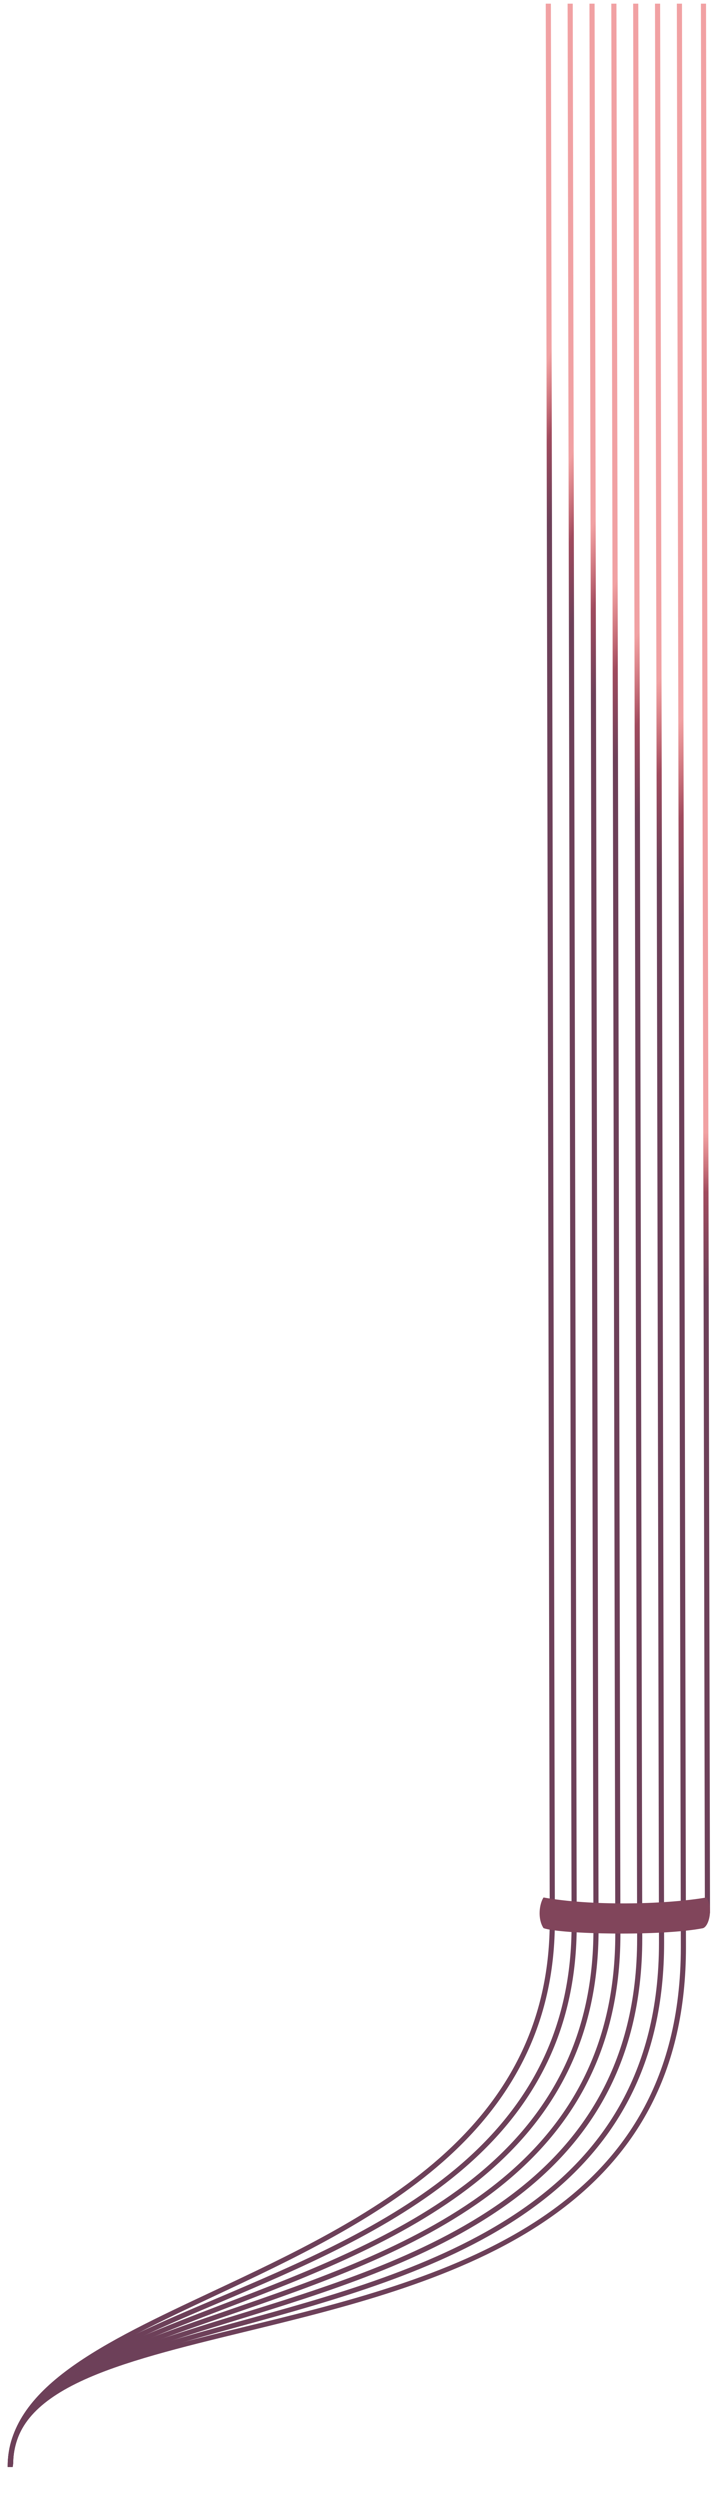 <?xml version="1.0" encoding="UTF-8"?>
<svg width="394px" height="1365px" viewBox="0 0 394 1365" version="1.1" xmlns="http://www.w3.org/2000/svg" xmlns:xlink="http://www.w3.org/1999/xlink">
    <!-- Generator: Sketch 47.1 (45422) - http://www.bohemiancoding.com/sketch -->
    <title>Slice 1</title>
    <desc>Created with Sketch.</desc>
    <defs>
        <rect id="path-1" x="0" y="0" width="393" height="1365"></rect>
        <rect id="path-3" x="0" y="0" width="393" height="1365"></rect>
        <linearGradient x1="48.745%" y1="32.479%" x2="48.745%" y2="40.812%" id="linearGradient-5">
            <stop stop-color="#6D4059" offset="0%"></stop>
            <stop stop-color="#A14B5E" offset="61.887%"></stop>
            <stop stop-color="#E86365" stop-opacity="0.6" offset="100%"></stop>
        </linearGradient>
        <rect id="path-6" x="0" y="0" width="393" height="1365"></rect>
        <linearGradient x1="51.366%" y1="46.17%" x2="48.634%" y2="53.829%" id="linearGradient-8">
            <stop stop-color="#6D4059" offset="0%"></stop>
            <stop stop-color="#A14B5E" offset="49.89%"></stop>
            <stop stop-color="#E86365" stop-opacity="0.6" offset="97.43%"></stop>
        </linearGradient>
        <linearGradient x1="51.411%" y1="46.415%" x2="48.589%" y2="53.585%" id="linearGradient-9">
            <stop stop-color="#6D4059" offset="0%"></stop>
            <stop stop-color="#A14B5E" offset="49.89%"></stop>
            <stop stop-color="#E86365" stop-opacity="0.6" offset="97.43%"></stop>
        </linearGradient>
        <linearGradient x1="51.459%" y1="46.652%" x2="48.54%" y2="53.349%" id="linearGradient-10">
            <stop stop-color="#6D4059" offset="0%"></stop>
            <stop stop-color="#A14B5E" offset="49.89%"></stop>
            <stop stop-color="#E86365" stop-opacity="0.6" offset="97.43%"></stop>
        </linearGradient>
        <linearGradient x1="51.511%" y1="46.881%" x2="48.488%" y2="53.121%" id="linearGradient-11">
            <stop stop-color="#6D4059" offset="0%"></stop>
            <stop stop-color="#A14B5E" offset="49.89%"></stop>
            <stop stop-color="#E86365" stop-opacity="0.6" offset="97.43%"></stop>
        </linearGradient>
        <linearGradient x1="51.566%" y1="47.101%" x2="48.432%" y2="52.902%" id="linearGradient-12">
            <stop stop-color="#6D4059" offset="0%"></stop>
            <stop stop-color="#A14B5E" offset="49.89%"></stop>
            <stop stop-color="#E86365" stop-opacity="0.6" offset="97.43%"></stop>
        </linearGradient>
        <linearGradient x1="51.626%" y1="47.313%" x2="48.372%" y2="52.691%" id="linearGradient-13">
            <stop stop-color="#6D4059" offset="0%"></stop>
            <stop stop-color="#A14B5E" offset="49.89%"></stop>
            <stop stop-color="#E86365" stop-opacity="0.6" offset="97.43%"></stop>
        </linearGradient>
        <linearGradient x1="51.69%" y1="47.517%" x2="48.307%" y2="52.487%" id="linearGradient-14">
            <stop stop-color="#6D4059" offset="0%"></stop>
            <stop stop-color="#A14B5E" offset="49.89%"></stop>
            <stop stop-color="#E86365" stop-opacity="0.6" offset="97.43%"></stop>
        </linearGradient>
        <rect id="path-15" x="0" y="0" width="393" height="1365"></rect>
    </defs>
    <g id="Page-1" stroke="none" stroke-width="1" fill="none" fill-rule="evenodd">
        <g id="rsvp-pillar-left-extra" transform="translate(197.5, 682.5) scale(-1, 1) translate(-197.5, -682.5) translate(1, 0)">
            <g id="Dandelions-Clipped">
                <mask id="mask-2" fill="white">
                    <use xlink:href="#path-1"></use>
                </mask>
                <g id="path-1"></g>
            </g>
            <g id="Shape-Clipped">
                <mask id="mask-4" fill="white">
                    <use xlink:href="#path-3"></use>
                </mask>
                <g id="path-1"></g>
                <path d="M8.811,1044.48 L6,1044.48 L8.174,2 C8.174,2 10.91,2 10.985,2.001 L8.811,1044.48 Z" id="Shape" fill="url(#linearGradient-5)" fill-rule="nonzero" mask="url(#mask-4)" transform="translate(8.493, 523.24) rotate(-180) translate(-8.493, -523.24) "></path>
            </g>
        </g>
        <g id="rsvp-pillar-left" transform="translate(196.5, 682.5) scale(-1, 1) translate(-196.5, -682.5) ">
            <g id="Pillar-B-Clipped">
                <mask id="mask-7" fill="white">
                    <use xlink:href="#path-6"></use>
                </mask>
                <g id="path-1"></g>
                <g id="Pillar-B" mask="url(#mask-7)">
                    <g transform="translate(18, 2)" id="Shape">
                        <g transform="translate(185.5, 672.5) rotate(-180) translate(-185.5, -672.5) translate(-0, 0)">
                            <path d="M368.68,1345 L365.869,1345 L368.043,283.9 C368.043,134.539 235.3,102.257 128.639,76.318 C94.322,67.973 61.908,60.09 38.682,49.128 C12.572,36.806 0.411,21.778 0.411,1.833 L3.222,1.833 C3.222,20.647 14.887,34.913 39.931,46.733 C62.892,57.57 95.167,65.419 129.335,73.728 C182.524,86.664 242.809,101.325 289.847,131.645 C344.356,166.781 370.854,216.585 370.854,283.901 L368.68,1345 Z" fill="url(#linearGradient-8)" fill-rule="nonzero"></path>
                            <path d="M353.929,1345 L356.104,286.281 C356.104,142.557 228.528,107.503 126.02,79.336 C92.427,70.106 60.697,61.387 37.913,49.811 C12.298,36.797 0.368,21.455 0.368,1.528 L3.179,1.528 C3.179,20.362 14.636,34.955 39.237,47.453 C61.761,58.896 93.353,67.577 126.799,76.767 C178.021,90.842 236.078,106.794 281.23,137.371 C333.503,172.77 358.914,221.48 358.914,286.281 L356.74,1345 L353.929,1345 Z" fill="url(#linearGradient-9)" fill-rule="nonzero"></path>
                            <path d="M341.99,1345 L344.165,288.662 C344.165,150.556 221.738,112.792 123.367,82.448 C90.508,72.312 59.471,62.738 37.136,50.531 C12.023,36.805 0.325,21.137 0.325,1.222 L3.136,1.222 C3.136,20.08 14.385,35.012 38.537,48.213 C60.617,60.281 91.518,69.813 124.233,79.905 C223.47,110.516 346.975,148.613 346.975,288.662 L344.801,1345 L341.99,1345 Z" fill="url(#linearGradient-10)" fill-rule="nonzero"></path>
                            <path d="M330.051,1345 L332.225,291.044 C332.225,232.12 309.321,186.319 262.204,151.024 C221.156,120.275 167.774,101.886 120.677,85.662 C56.075,63.408 0.284,44.189 0.284,0.917 L3.095,0.917 C3.095,19.806 14.132,35.09 37.827,49.017 C59.459,61.73 89.661,72.134 121.635,83.148 C216.712,115.901 335.037,156.661 335.037,291.044 L332.863,1345 L330.051,1345 Z" fill="url(#linearGradient-11)" fill-rule="nonzero"></path>
                            <path d="M320.923,1345 L318.112,1345 L320.286,293.425 C320.286,236.964 298.432,192.278 253.476,156.811 C214.27,125.882 163.098,106.279 117.95,88.984 C54.789,64.789 0.241,43.894 0.241,0.611 L3.052,0.611 C3.052,19.535 13.873,35.187 37.106,49.866 C58.283,63.246 87.775,74.543 118.999,86.504 C164.338,103.872 215.727,123.558 255.27,154.753 C300.911,190.759 323.097,236.119 323.097,293.425 L320.923,1345 Z" fill="url(#linearGradient-12)" fill-rule="nonzero"></path>
                            <path d="M308.984,1345 L306.173,1345 L308.347,295.806 C308.347,241.799 287.537,198.239 244.725,162.636 C207.35,131.553 158.384,110.765 115.18,92.424 C53.483,66.232 0.199,43.611 0.199,0.305 L3.01,0.305 C3.01,41.876 55.522,64.169 116.327,89.983 C159.71,108.401 208.883,129.276 246.575,160.623 C290.033,196.764 311.158,240.983 311.158,295.806 L308.984,1345 Z" fill="url(#linearGradient-13)" fill-rule="nonzero"></path>
                            <path d="M294.234,1345 L296.408,298.186 C296.408,246.625 276.633,204.204 235.952,168.5 C200.396,137.294 153.629,115.35 112.369,95.991 C52.157,67.739 0.156,43.34 0.156,0 L2.967,0 C2.967,41.677 54.241,65.736 113.611,93.592 C155.043,113.032 202.003,135.067 237.858,166.535 C279.147,202.774 299.219,245.837 299.219,298.186 L297.044,1345 L294.234,1345 Z" fill="url(#linearGradient-14)" fill-rule="nonzero"></path>
                        </g>
                    </g>
                </g>
            </g>
            <g id="XMLID_8202_-Clipped">
                <mask id="mask-16" fill="white">
                    <use xlink:href="#path-15"></use>
                </mask>
                <g id="path-1"></g>
                <path d="M6.952,1036 C30.953,1040.06 70.725,1040.572 95.993,1036 C98.322,1039.638 99.314,1047.656 95.994,1052.738 C86.767,1056.07 32.082,1057.269 8.872,1052.786 C5.369,1051.664 3.23,1041.525 6.952,1036 Z" id="XMLID_8202_" fill="#81455B" fill-rule="nonzero" mask="url(#mask-16)"></path>
            </g>
        </g>
    </g>
</svg>
